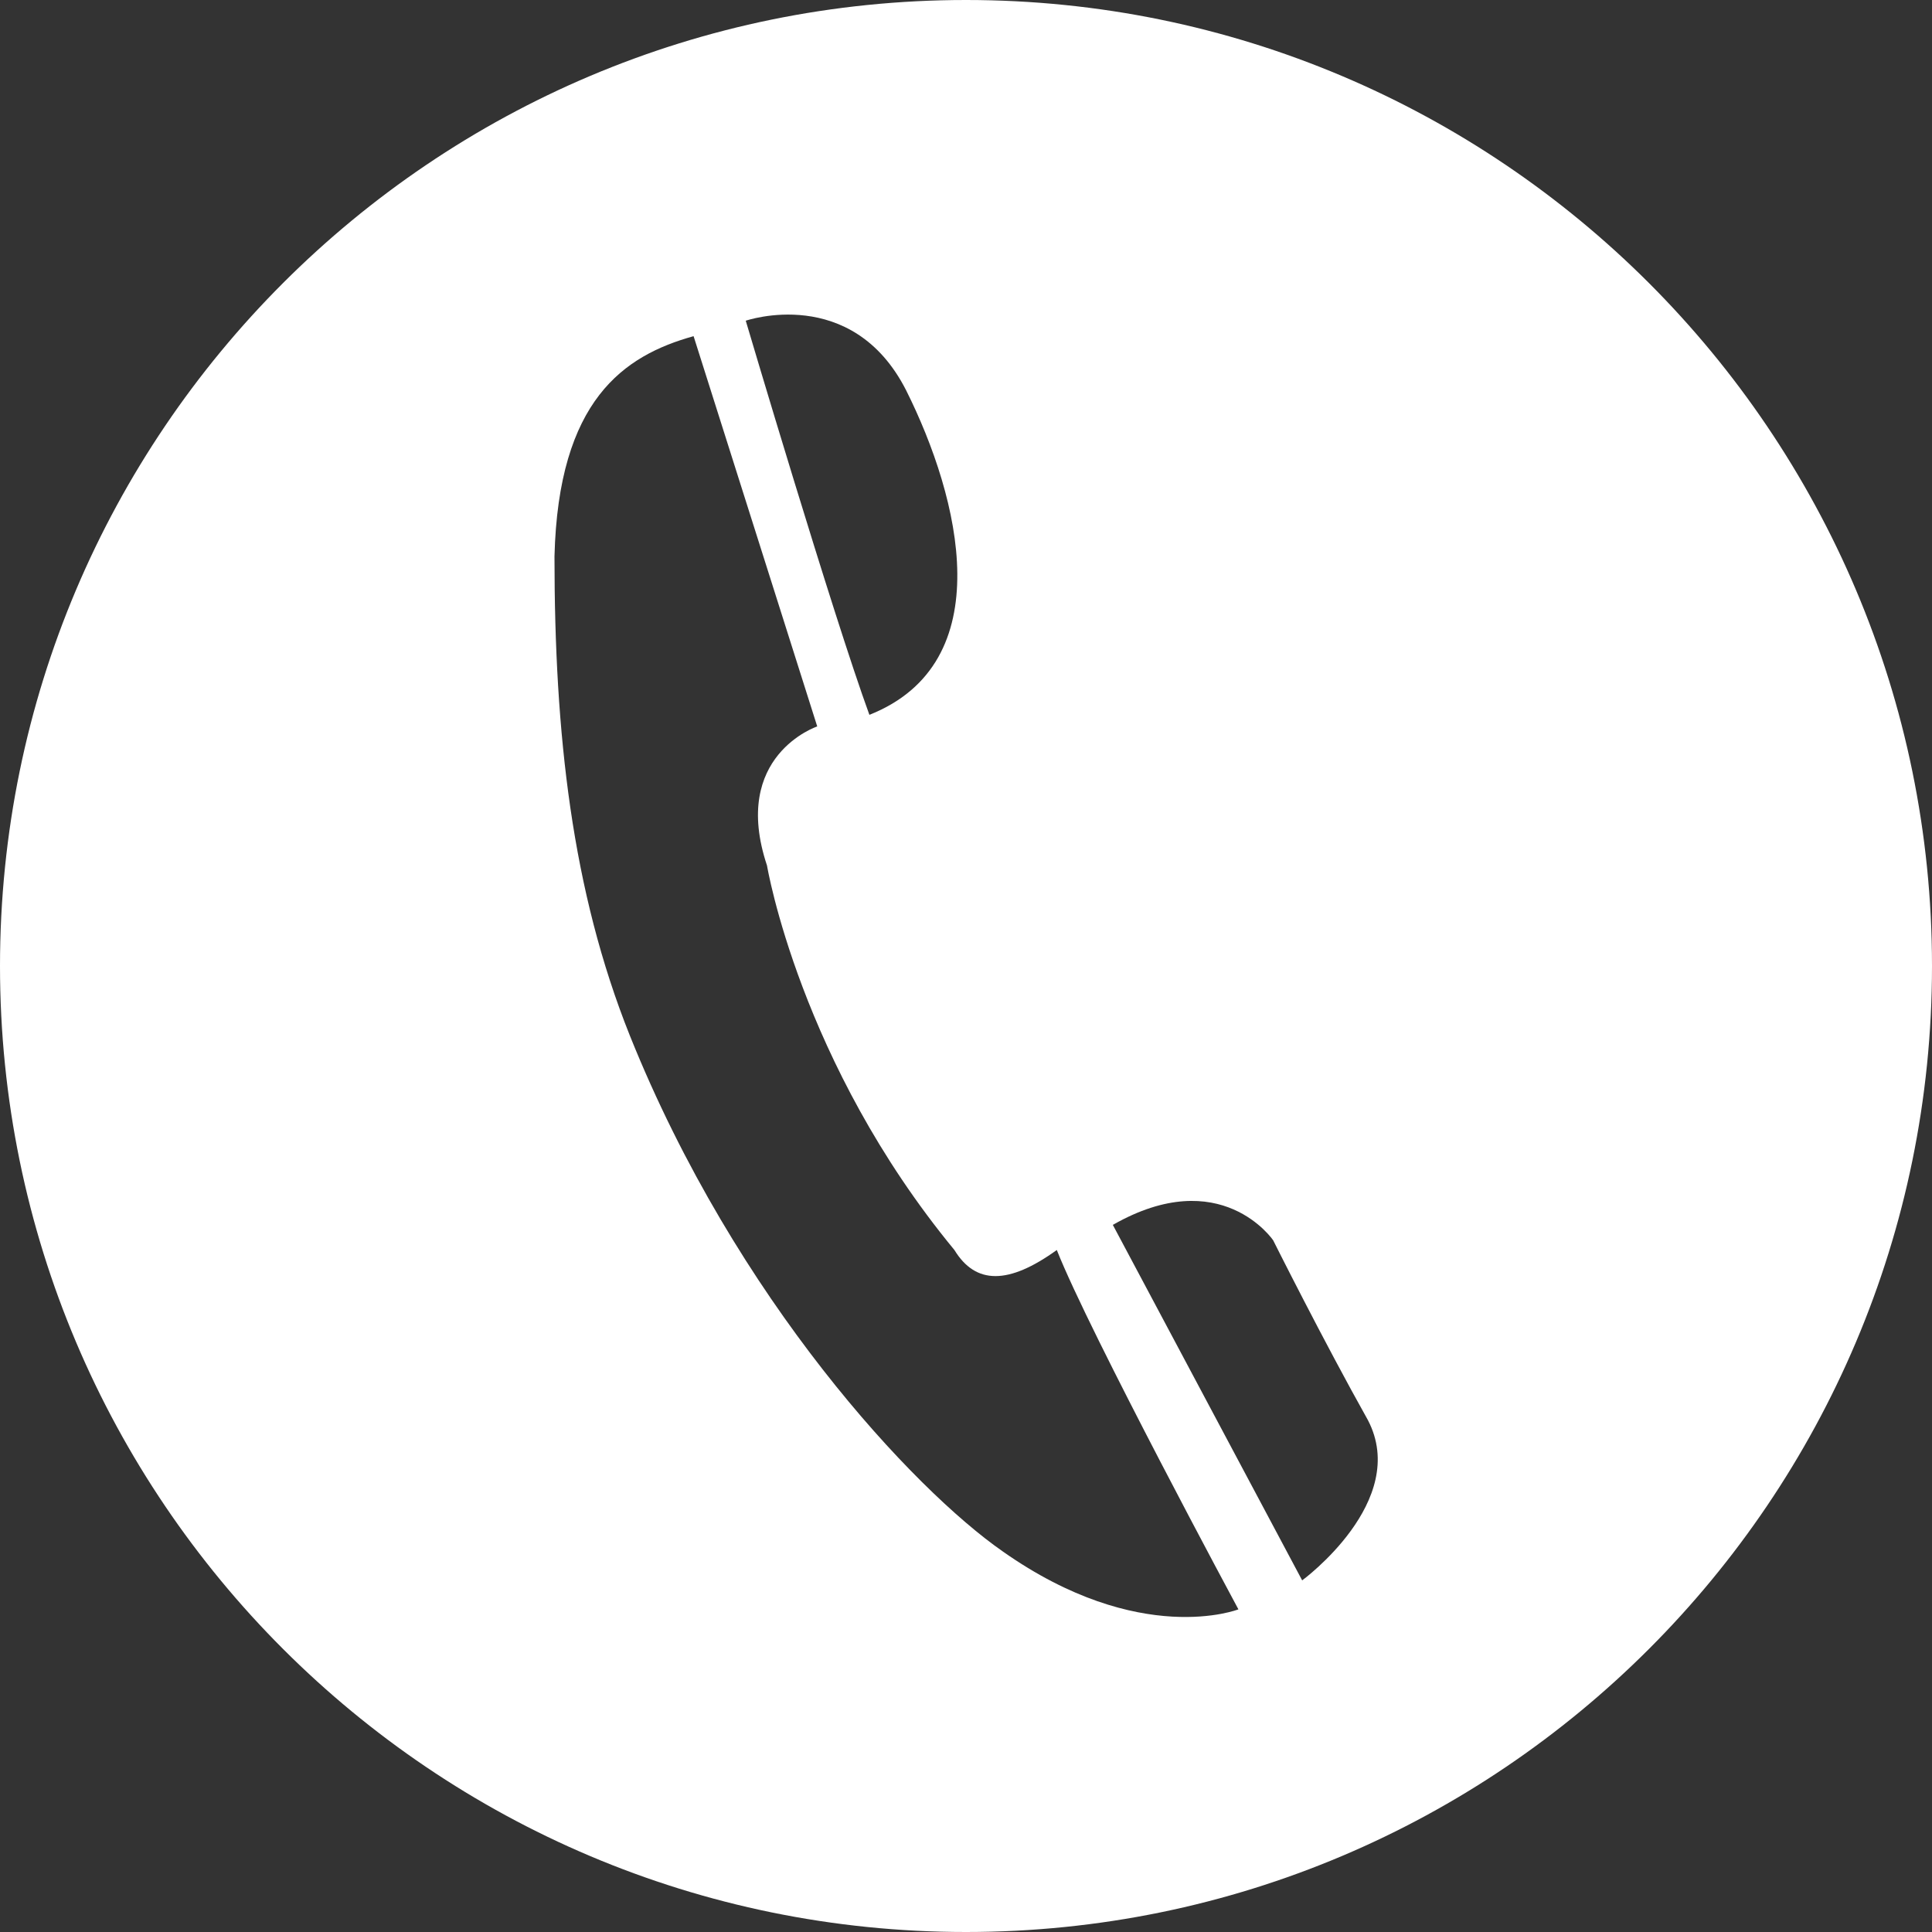 <?xml version="1.0" encoding="utf-8"?>
<!-- Generator: Adobe Illustrator 18.0.0, SVG Export Plug-In . SVG Version: 6.00 Build 0)  -->
<!DOCTYPE svg PUBLIC "-//W3C//DTD SVG 1.1//EN" "http://www.w3.org/Graphics/SVG/1.1/DTD/svg11.dtd">
<svg version="1.1" id="Layer_1" xmlns="http://www.w3.org/2000/svg" xmlns:xlink="http://www.w3.org/1999/xlink" x="0px" y="0px"
	 viewBox="0 0 100 100" enable-background="new 0 0 100 100" xml:space="preserve">
<rect x="0" y="0" width="100" height="100" fill="#333333" stroke="none"/>
<path fill="#FFFFFF" d="M50,0C22.4,0,0,22.4,0,50c0,27.6,22.4,50,50,50s50-22.4,50-50C100,22.4,77.6,0,50,0z M46.9,20.2
	c2.8,5.6,4.9,14.1-1.9,16.8c-1.9-5.2-6.4-20.4-6.4-20.4S44.1,14.7,46.9,20.2z M51.9,80.3c-4.6-3.2-13.8-13-19.3-26.7
	c-3-7.5-3.9-15.6-3.9-24.8c0.2-8.1,3.6-10.4,7.2-11.4l6.4,20.2c0,0-4.5,1.5-2.6,7.2c0,0,1.7,10.2,9.7,19.9c1.1,1.8,2.8,1.8,5.3,0
	c1.7,4.3,9.4,18.6,9.4,18.6S59,85.3,51.9,80.3z M67.4,81.8l-9.8-18.4c5.6-3.2,8.3,0.8,8.3,0.8s2.6,5.2,4.9,9.3
	C73,77.7,67.4,81.8,67.4,81.8z"/>
</svg>
